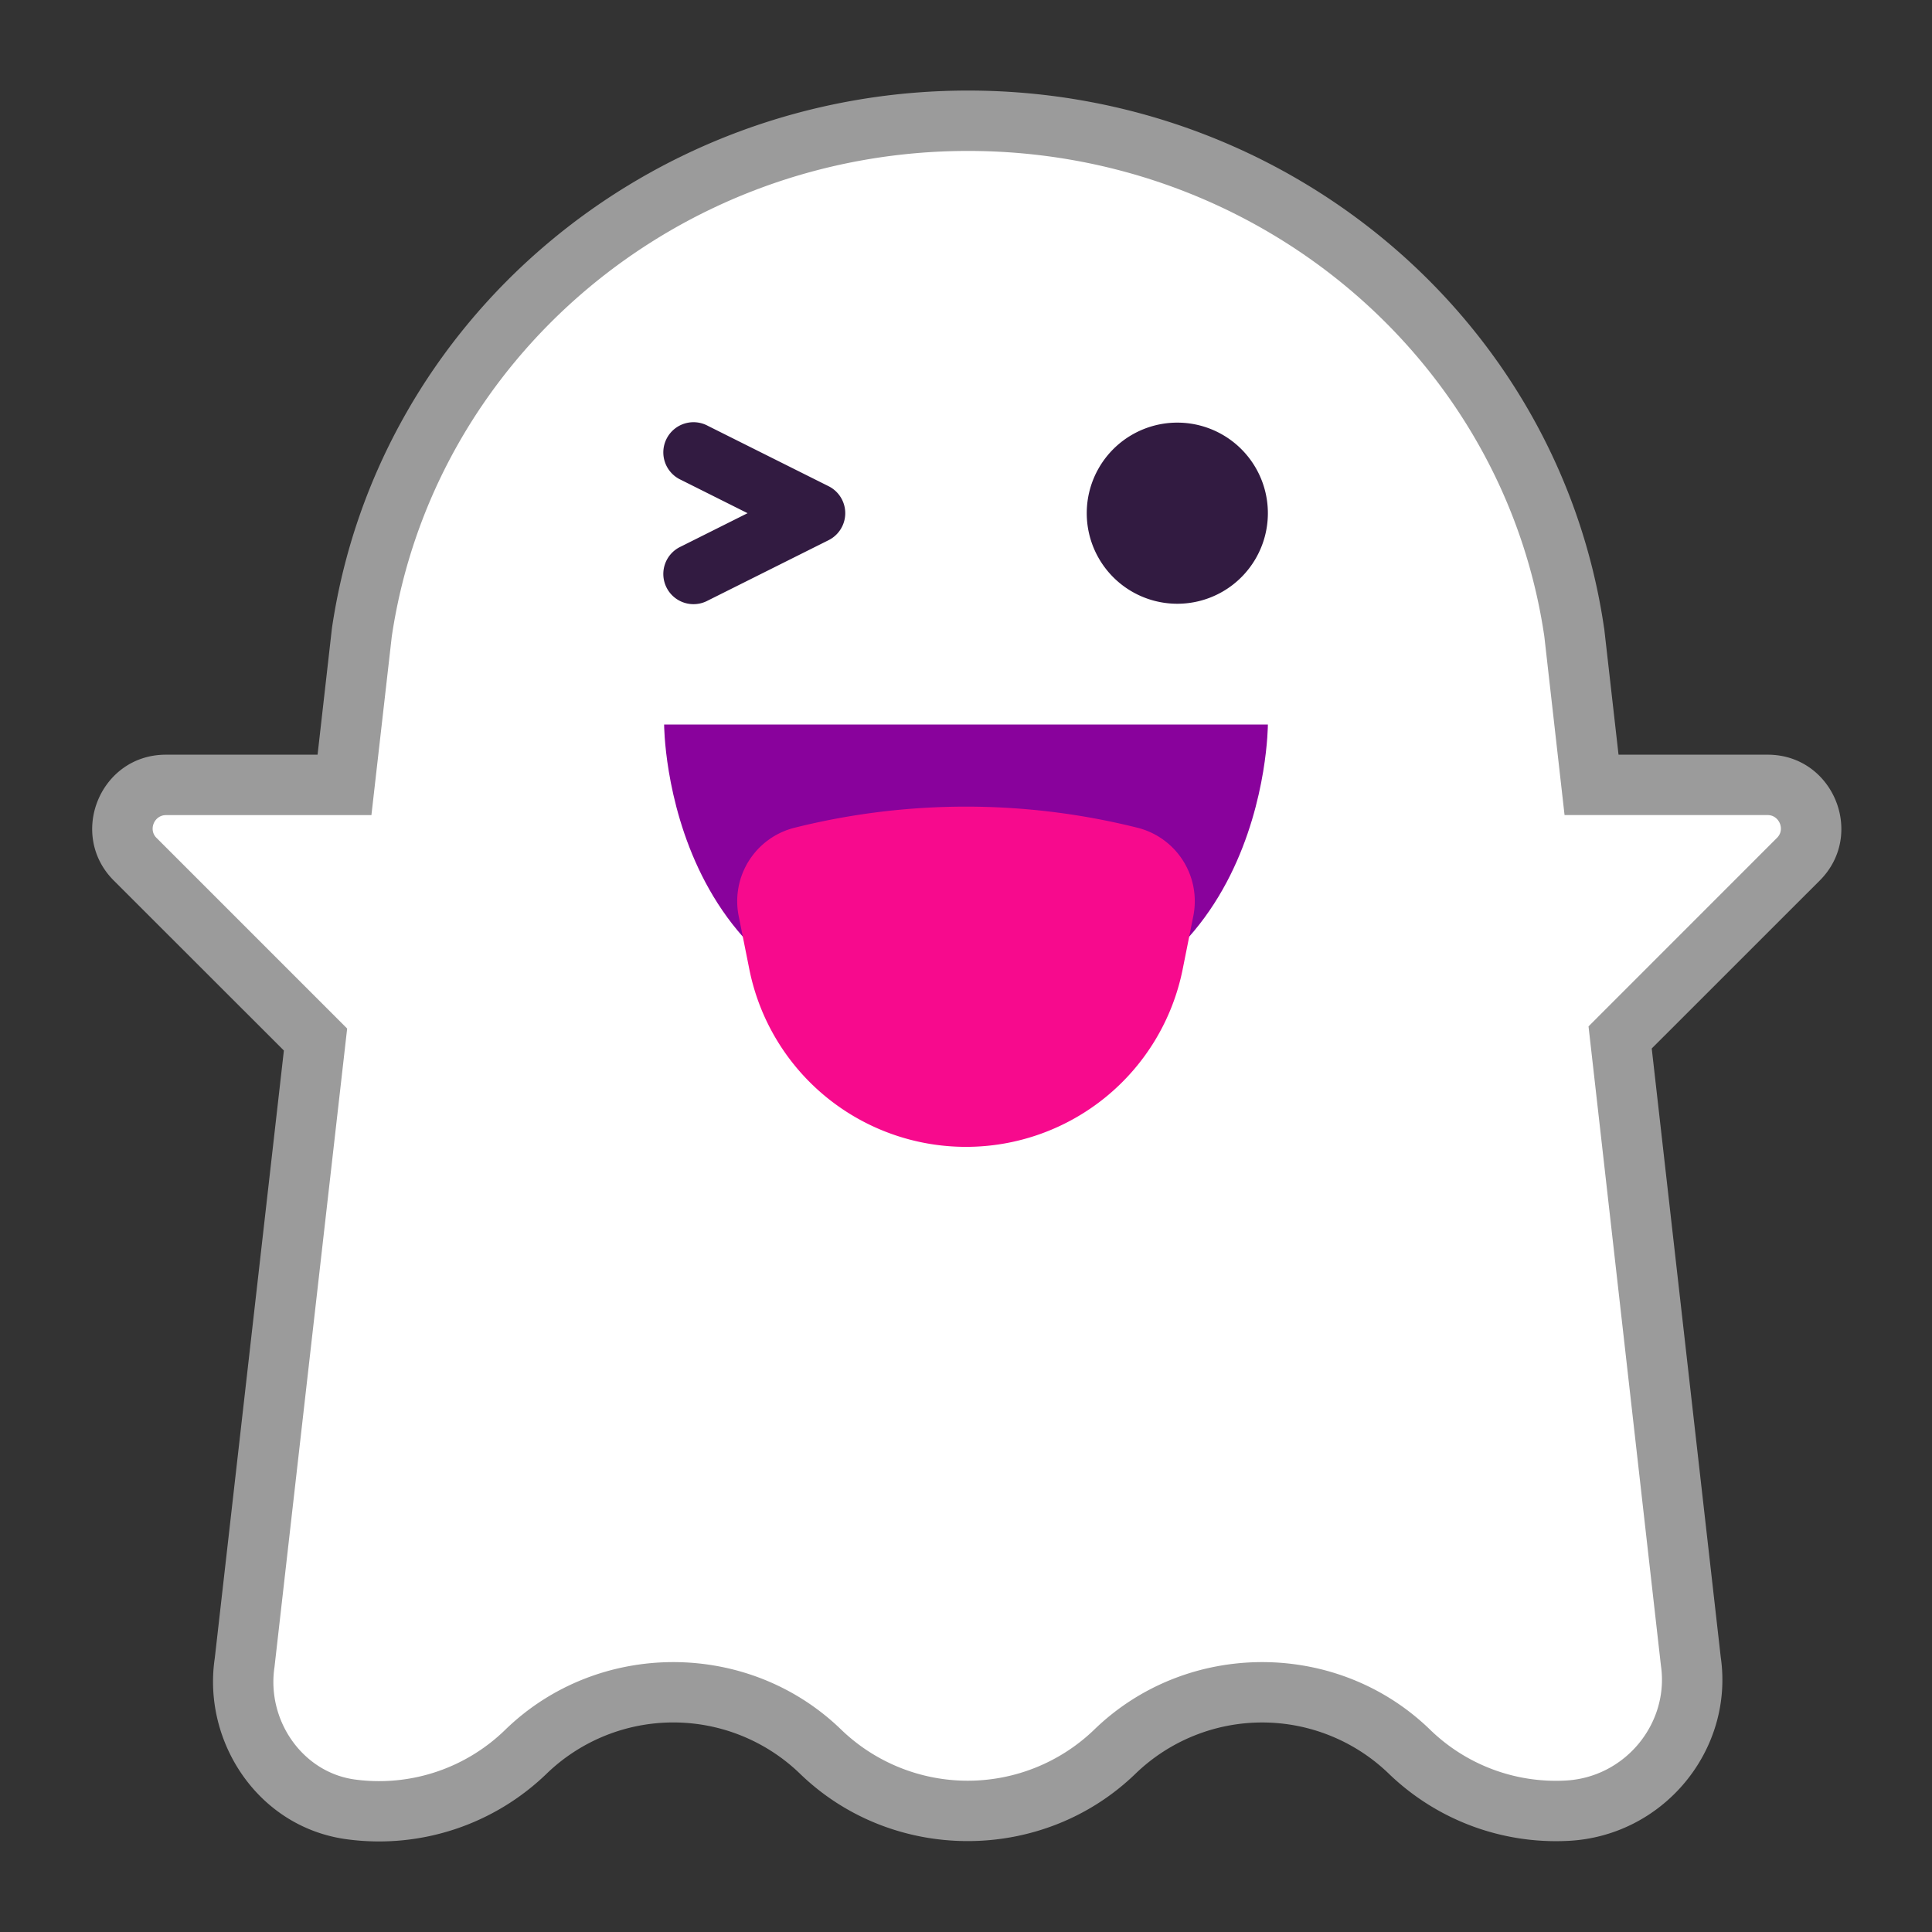 <svg xmlns="http://www.w3.org/2000/svg" xmlns:xlink="http://www.w3.org/1999/xlink" width="32" height="32" viewBox="0 0 32 32"><rect x="0" y="0" width="32" height="32" fill="#333333" stroke="none"/><g fill="none"><path fill="#9B9B9B" d="M16.034 1.5c-5.29 0-9.78 3.792-10.536 8.904l-.001.009L5.26 12.5H2.748c-1.088 0-1.627 1.32-.864 2.084L4.702 17.4L3.557 27.467c-.207 1.386.725 2.813 2.209 3a3.993 3.993 0 0 0 3.296-1.097a3.018 3.018 0 0 1 4.18 0c1.538 1.499 4.035 1.499 5.574 0a3.018 3.018 0 0 1 4.179 0a3.987 3.987 0 0 0 2.968 1.121h.001c1.584-.073 2.76-1.502 2.537-3.043l-1.143-10.082l2.783-2.782c.764-.764.224-2.084-.863-2.084h-2.47l-.237-2.087l-.002-.008C25.825 5.291 21.324 1.5 16.035 1.5Z"/><path fill="#fff" d="m6.152 13.5l.337-2.957c.684-4.6 4.735-8.043 9.545-8.043s8.87 3.443 9.545 8.042l.335 2.958h3.364c.192 0 .293.24.156.376L26.311 17l1.198 10.577l.001.009c.141.954-.591 1.86-1.591 1.906a2.987 2.987 0 0 1-2.227-.838c-1.538-1.499-4.035-1.499-5.574 0a3.018 3.018 0 0 1-4.179 0c-1.539-1.499-4.035-1.499-5.574 0a2.993 2.993 0 0 1-2.474.822c-.874-.111-1.48-.978-1.344-1.868l.001-.01L5.75 17.036l-3.159-3.159c-.136-.136-.036-.376.157-.376h3.404Z"/><path fill="#89029C" d="M21 12H11s0 5 5 5s5-5 5-5Z"/><path fill="#F70A8D" d="m19.588 16.058l.177-.885a1.254 1.254 0 0 0-.925-1.463a11.708 11.708 0 0 0-5.68 0a1.254 1.254 0 0 0-.925 1.463l.177.885a3.66 3.66 0 0 0 7.176 0Z"/><path fill="#321B41" d="M11.724 7.053a.5.5 0 1 0-.447.894l1.105.553l-1.105.553a.5.5 0 1 0 .447.894l2-1a.5.5 0 0 0 0-.894l-2-1ZM21 8.5a1.5 1.5 0 1 1-3 0a1.5 1.5 0 0 1 3 0Z"/></g></svg>